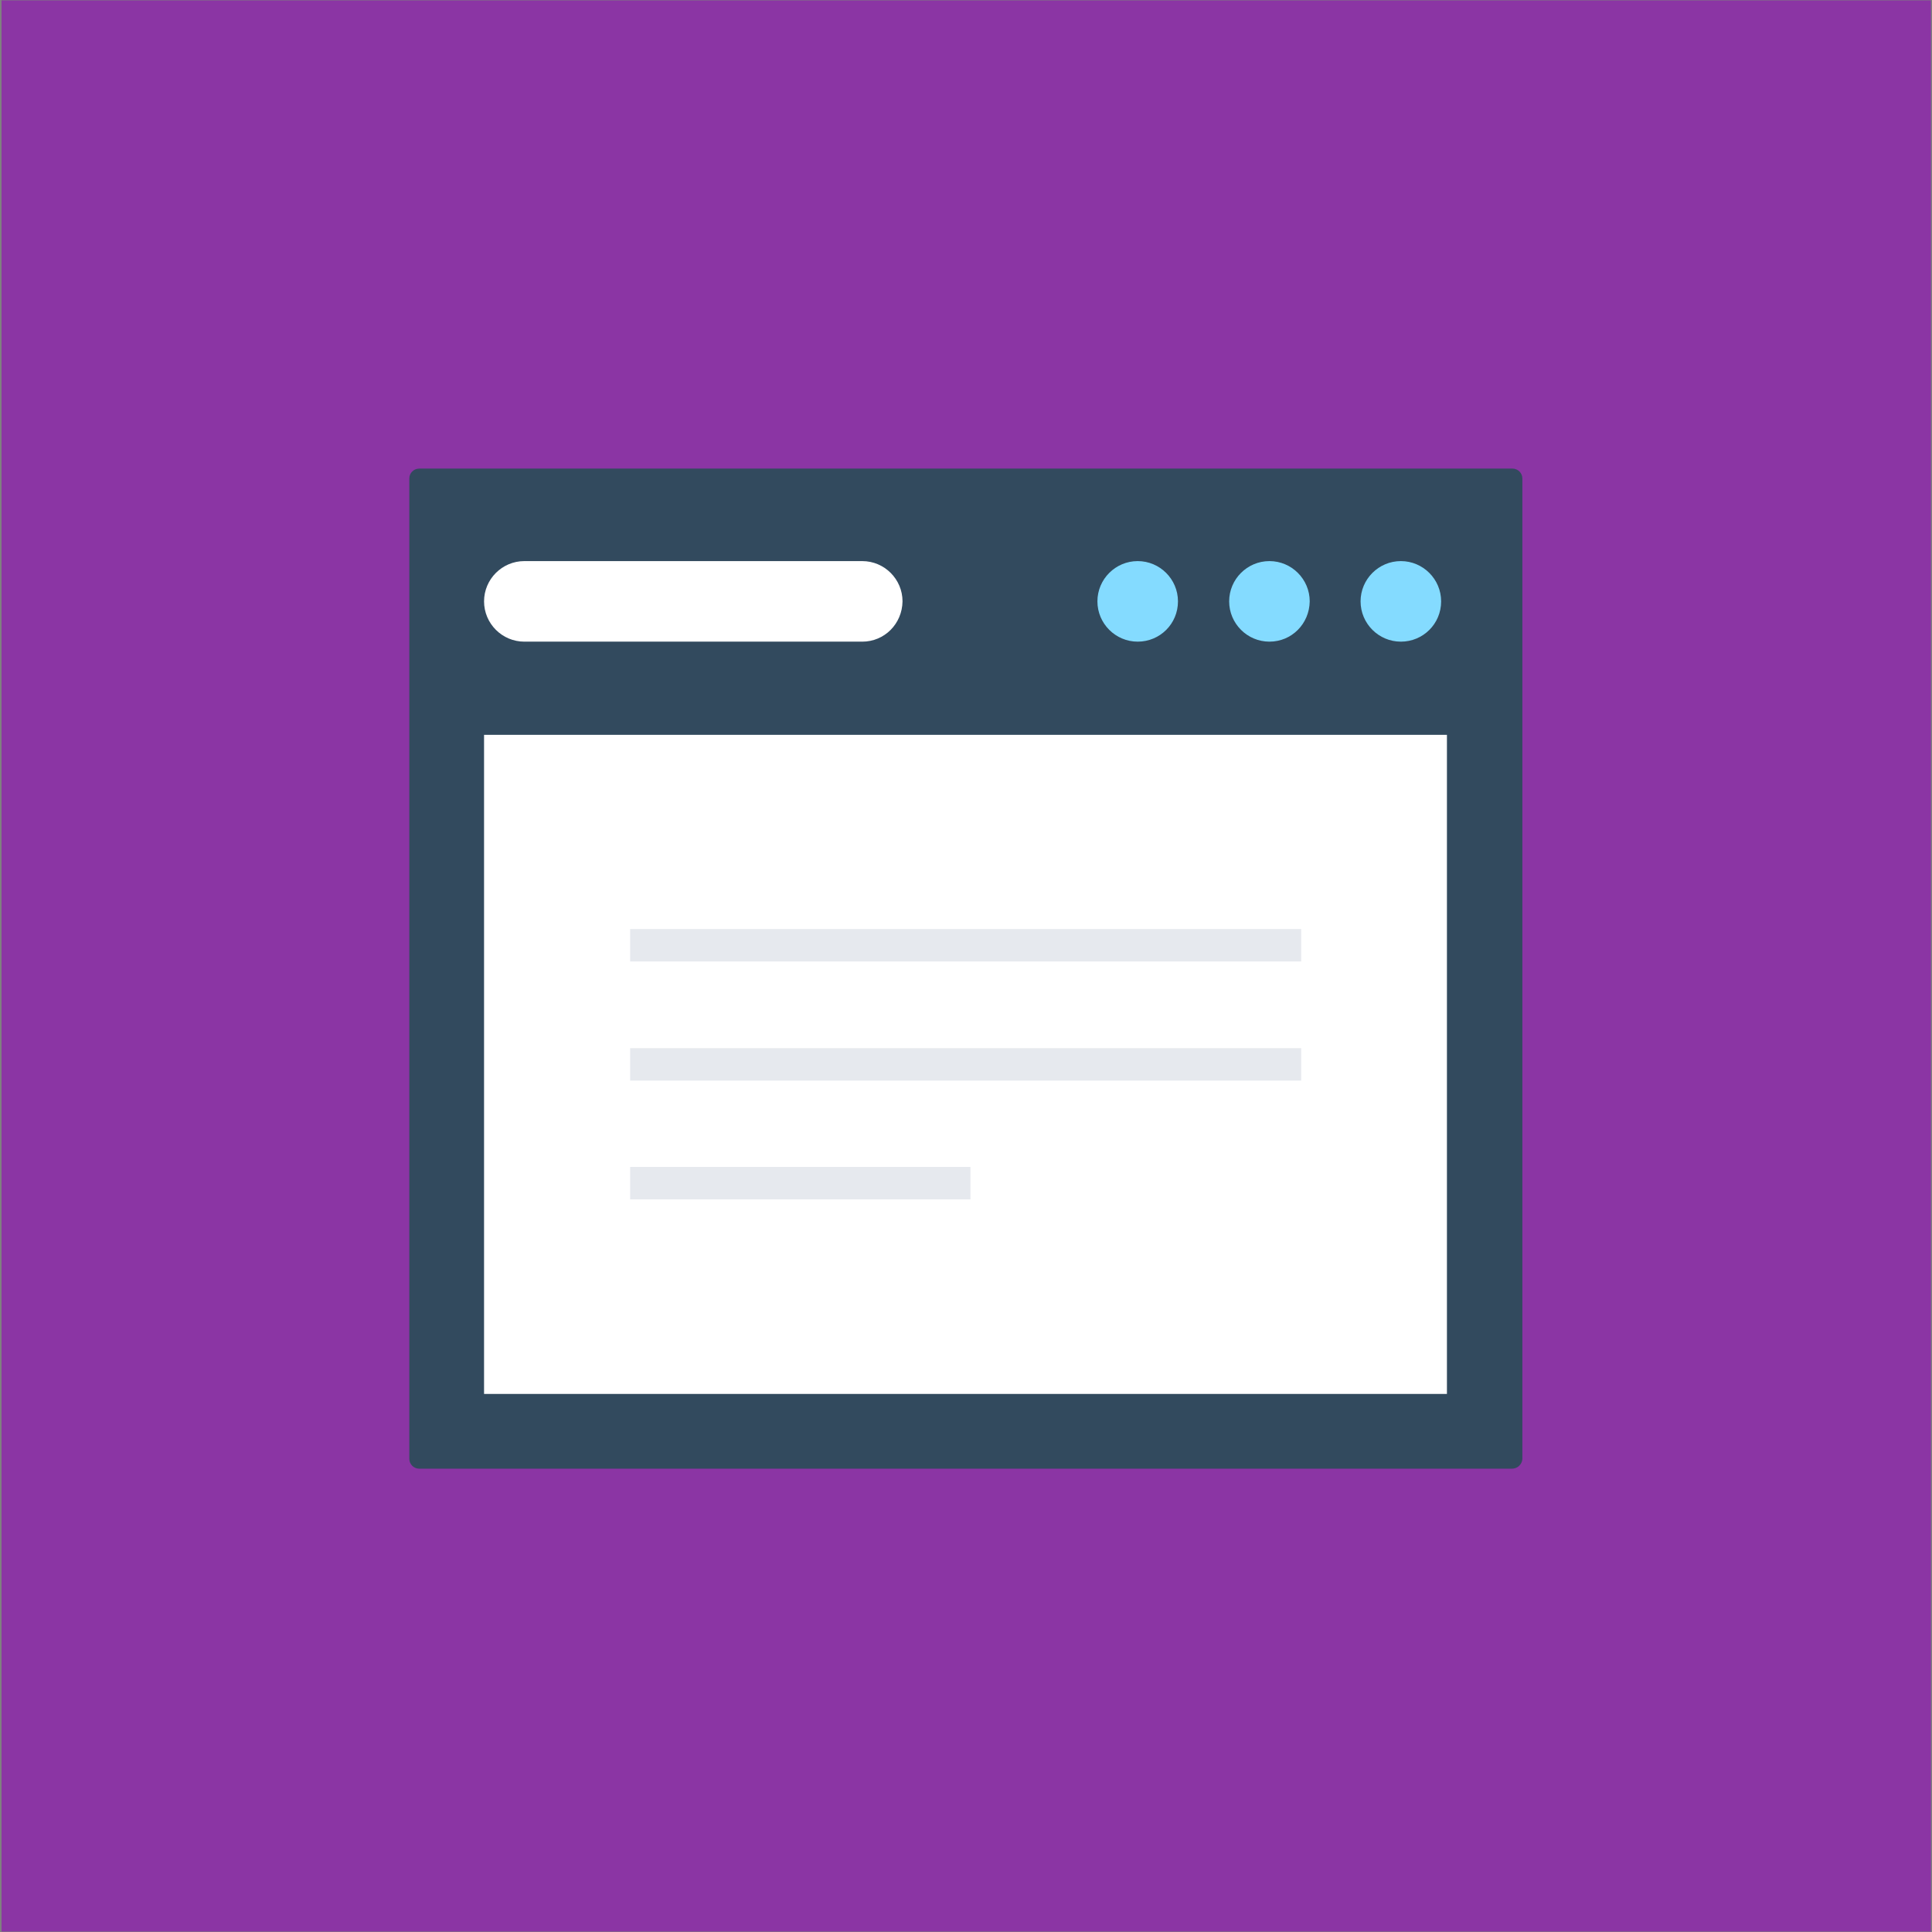 <?xml version="1.0" encoding="UTF-8" standalone="no"?><!DOCTYPE svg PUBLIC "-//W3C//DTD SVG 1.1//EN" "http://www.w3.org/Graphics/SVG/1.1/DTD/svg11.dtd"><svg width="100%" height="100%" viewBox="0 0 300 300" version="1.1" xmlns="http://www.w3.org/2000/svg" xmlns:xlink="http://www.w3.org/1999/xlink" xml:space="preserve" style="fill-rule:evenodd;clip-rule:evenodd;stroke-linejoin:round;stroke-miterlimit:1.414;"><rect x="0" y="0" width="300" height="300" fill="#808080" stroke="none"/><g id="Layer2"><rect x="0.239" y="0.058" width="299.596" height="299.87" style="fill:#8c2da8;fill-opacity:0.9;"/></g><g id="Layer1"><g><path d="M234.802,228.056l-169.708,0c-0.848,0 -1.537,-0.689 -1.537,-1.537l0,-152.218c0,-0.848 0.689,-1.537 1.537,-1.537l169.761,0c0.848,0 1.537,0.689 1.537,1.537l0,152.271c-0.053,0.795 -0.742,1.484 -1.59,1.484Z" style="fill:#324a5e;fill-rule:nonzero;"/><rect x="75.164" y="114.105" width="149.515" height="102.344" style="fill:#fff;"/><path d="M217.524,99.635c-3.445,0 -6.254,-2.809 -6.254,-6.254c0,-3.445 2.809,-6.254 6.254,-6.254c3.445,0 6.254,2.809 6.254,6.254c0,3.498 -2.809,6.254 -6.254,6.254Z" style="fill:#84dbff;fill-rule:nonzero;"/><path d="M197.118,99.635c-3.445,0 -6.254,-2.809 -6.254,-6.254c0,-3.445 2.809,-6.254 6.254,-6.254c3.445,0 6.254,2.809 6.254,6.254c-0.053,3.498 -2.809,6.254 -6.254,6.254Z" style="fill:#84dbff;fill-rule:nonzero;"/><path d="M176.66,99.635c-3.445,0 -6.254,-2.809 -6.254,-6.254c0,-3.445 2.809,-6.254 6.254,-6.254c3.445,0 6.254,2.809 6.254,6.254c0,3.498 -2.809,6.254 -6.254,6.254Z" style="fill:#84dbff;fill-rule:nonzero;"/><path d="M133.889,99.635l-52.471,0c-3.445,0 -6.254,-2.809 -6.254,-6.254c0,-3.445 2.809,-6.254 6.254,-6.254l52.471,0c3.445,0 6.254,2.809 6.254,6.254c-0.053,3.498 -2.809,6.254 -6.254,6.254Z" style="fill:#fff;fill-rule:nonzero;"/><rect x="97.848" y="144.262" width="104.199" height="5.035" style="fill:#e6e9ee;"/><rect x="97.848" y="162.759" width="104.199" height="5.035" style="fill:#e6e9ee;"/><rect x="97.848" y="181.203" width="52.842" height="5.035" style="fill:#e6e9ee;"/></g></g></svg>